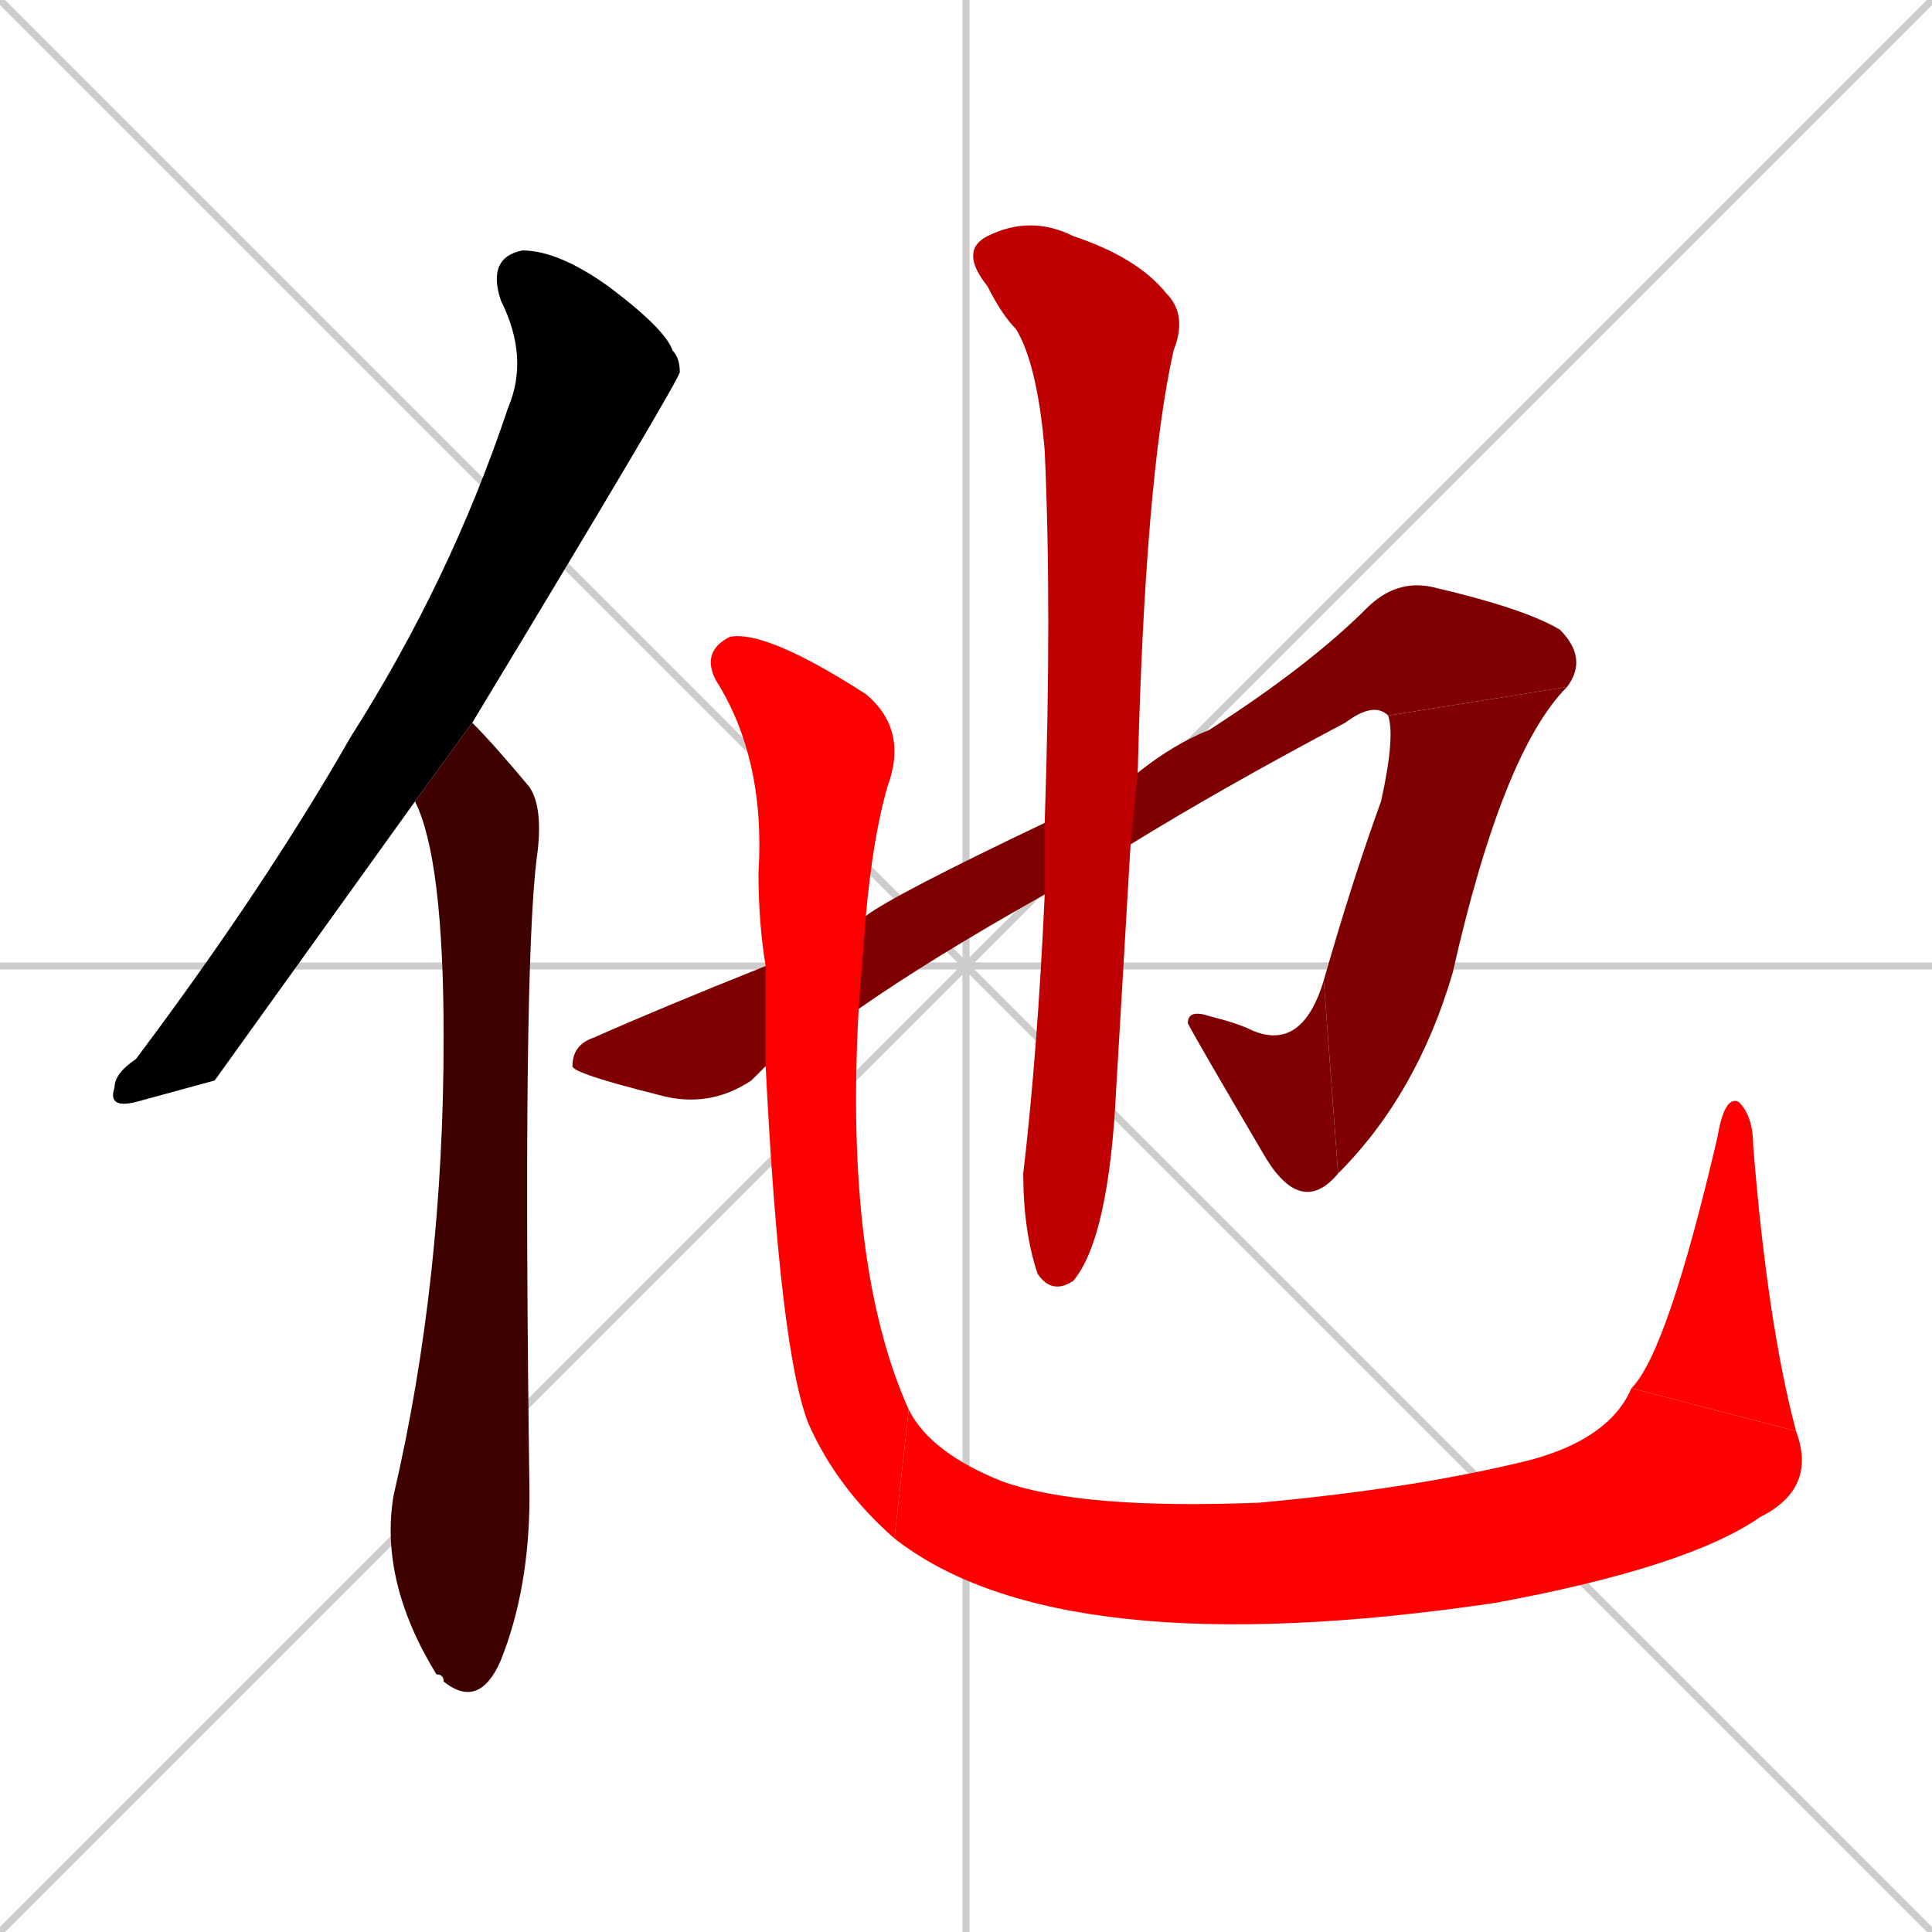 <svg xmlns="http://www.w3.org/2000/svg" xmlns:xlink="http://www.w3.org/1999/xlink" width="270" height="270"><path d="M 0 0 L 270 270 M 270 0 L 0 270 M 135 0 L 135 270 M 0 135 L 270 135" stroke="#CCCCCC" /><path d="M 30 151 L 19 154 Q 15 155 16 152 Q 16 150 19 148 Q 37 124 49 103 Q 63 81 71 57 Q 74 50 70 42 Q 68 36 73 35 Q 78 35 85 40 Q 93 46 94 49 Q 95 50 95 52 Q 95 53 66 101 L 58 112" fill="#000000" /><path d="M 66 101 Q 66 100 66 101 Q 69 104 74 110 Q 76 113 75 120 Q 73 136 74 209 Q 74 222 70 232 Q 67 239 62 235 Q 62 234 61 234 Q 53 221 55 209 Q 62 179 62 145 Q 62 120 58 112" fill="#3f0000" /><path d="M 106 150 L 105 151 Q 99 155 92 153 Q 80 150 80 149 Q 80 146 83 145 Q 92 141 107 135 L 121 128 Q 125 125 146 115 L 159 108 Q 164 104 169 102 Q 183 93 191 85 Q 195 81 200 82 Q 213 85 218 88 Q 222 92 219 96 L 194 100 Q 192 98 188 101 Q 171 110 158 118 L 146 125 Q 130 134 120 141 L 107 149" fill="#7f0000" /><path d="M 219 96 Q 210 105 203 136 Q 198 153 187 164 L 185 137 Q 189 123 193 112 Q 195 103 194 100" fill="#7f0000" /><path d="M 187 164 Q 182 170 177 162 Q 167 145 166 143 Q 166 141 169 142 Q 173 143 175 144 Q 182 147 185 137" fill="#7f0000" /><path d="M 146 115 Q 147 85 146 63 Q 145 51 142 46 Q 140 44 138 40 Q 134 35 138 33 Q 144 30 150 33 Q 159 36 163 41 Q 166 44 164 49 Q 160 67 159 108 L 158 118 Q 157 135 156 152 Q 155 173 150 179 Q 147 181 145 178 Q 143 172 143 164 Q 145 147 146 125" fill="#bf0000" /><path d="M 107 135 Q 106 129 106 122 Q 107 106 100 95 Q 98 91 102 89 Q 107 88 121 97 Q 127 102 124 110 Q 122 117 121 128 L 120 141 Q 118 177 127 197 L 125 215 Q 117 208 113 199 Q 109 189 107 149" fill="#ff0000" /><path d="M 127 197 Q 130 203 140 207 Q 151 211 176 210 Q 198 208 214 204 Q 225 201 228 194 L 251 200 Q 254 208 246 212 Q 236 219 209 224 Q 148 233 125 215" fill="#ff0000" /><path d="M 228 194 Q 233 189 240 159 Q 241 153 243 154 Q 245 156 245 160 Q 247 185 251 200" fill="#ff0000" /></svg>